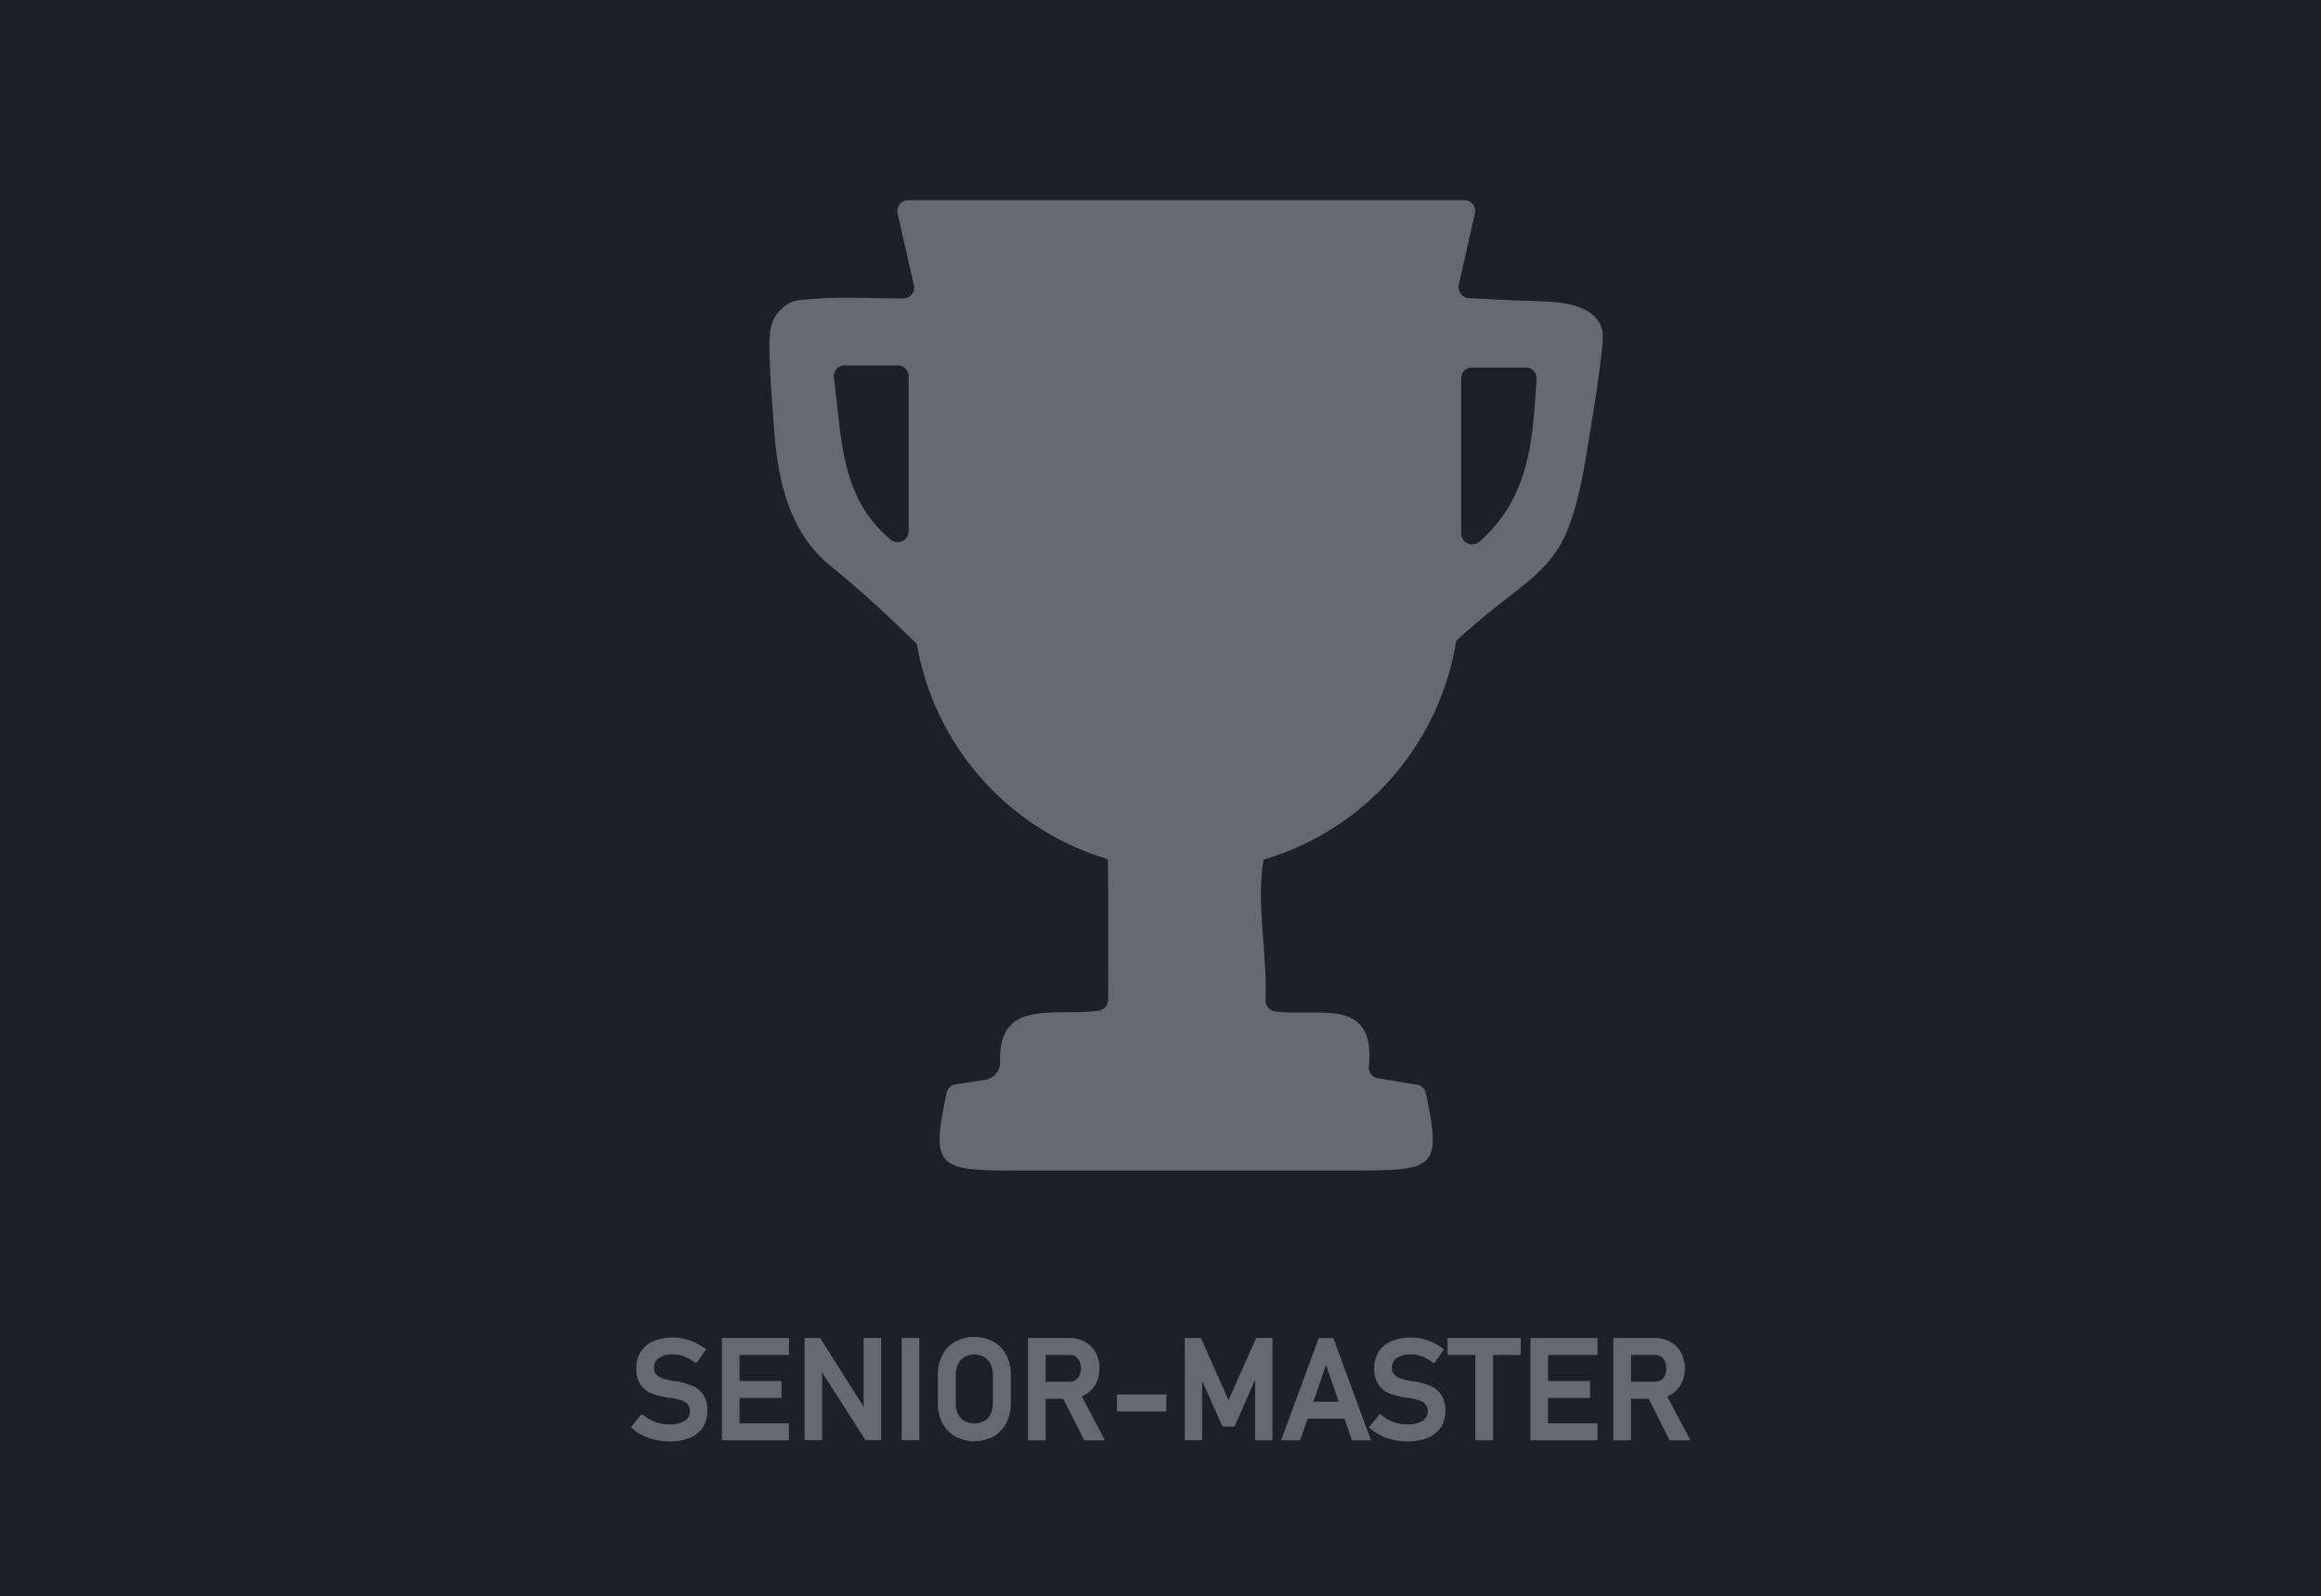 <svg xmlns="http://www.w3.org/2000/svg" viewBox="0 0 602.83 414.57"><defs><style>.cls-1{fill:#1d2024;}.cls-2,.cls-4{opacity:0.33;}.cls-3,.cls-4{fill:#fff;}.cls-3{stroke:#fff;stroke-miterlimit:10;}</style></defs><g id="Layer_2" data-name="Layer 2"><g id="Layer_3" data-name="Layer 3"><rect class="cls-1" width="602.83" height="414.57"/><g class="cls-2"><path class="cls-3" d="M170.34,373.45a13.56,13.56,0,0,1-3.09-1.05,13.32,13.32,0,0,1-2.68-1.76l2.23-2.74a10.22,10.22,0,0,0,3.22,1.89,11,11,0,0,0,3.82.64,7.7,7.7,0,0,0,4.3-1,3.31,3.31,0,0,0,1.53-2.91v0a3.09,3.09,0,0,0-.69-2.12,4.25,4.25,0,0,0-1.8-1.16,19.9,19.9,0,0,0-2.83-.69l-.12,0a.2.2,0,0,1-.11,0l-.27,0a26.87,26.87,0,0,1-4.17-1,5.94,5.94,0,0,1-2.75-2,6.69,6.69,0,0,1-1.14-4.18v0a7.41,7.41,0,0,1,1.06-4.05,6.7,6.7,0,0,1,3.1-2.56,12.5,12.5,0,0,1,4.91-.87,12.74,12.74,0,0,1,2.69.29,13.5,13.5,0,0,1,2.62.89,14.75,14.75,0,0,1,2.54,1.49l-2,2.85a11.43,11.43,0,0,0-2.91-1.61,8.22,8.22,0,0,0-2.9-.54,6.82,6.82,0,0,0-4.07,1.05,3.41,3.41,0,0,0-1.45,3v0a2.81,2.81,0,0,0,.74,2.07,4.57,4.57,0,0,0,1.87,1.12,26.14,26.14,0,0,0,3.1.74l.13,0a.61.61,0,0,1,.13,0l.2,0,.19,0a21.07,21.07,0,0,1,3.88,1.12,6.2,6.2,0,0,1,2.6,2.1,6.73,6.73,0,0,1,1,4v0a7.11,7.11,0,0,1-1.1,4,6.9,6.9,0,0,1-3.21,2.53,13.23,13.23,0,0,1-5.07.87A17.09,17.09,0,0,1,170.34,373.45Z"/><path class="cls-3" d="M188,348h3.58v25.56H188Zm1.74,0h14.68v3.41H189.71Zm0,11.16h12.74v3.41H189.71Zm0,11h14.68v3.41H189.71Z"/><path class="cls-3" d="M209.48,348h3.26l12.49,19.76-.42.45V348h3.55v25.54h-3.28l-12.47-19.46.43-.46v19.92h-3.56Z"/><path class="cls-3" d="M238.28,373.54h-3.59V348h3.59Z"/><path class="cls-3" d="M248.35,372.63a8,8,0,0,1-3.16-3.3,10.62,10.62,0,0,1-1.11-4.95v-7.24a10.56,10.56,0,0,1,1.11-4.95,8.07,8.07,0,0,1,3.16-3.31,10.14,10.14,0,0,1,9.42,0,8.07,8.07,0,0,1,3.16,3.31,10.56,10.56,0,0,1,1.11,4.95v7.24a10.62,10.62,0,0,1-1.11,4.95,8,8,0,0,1-3.16,3.3,10.07,10.07,0,0,1-9.42,0Zm7.5-3.07a4.82,4.82,0,0,0,1.86-2,6.63,6.63,0,0,0,.66-3V357a6.69,6.69,0,0,0-.66-3,4.85,4.85,0,0,0-1.86-2,5.84,5.84,0,0,0-5.58,0,4.85,4.85,0,0,0-1.86,2,6.69,6.69,0,0,0-.66,3v7.49a6.63,6.63,0,0,0,.66,3,4.82,4.82,0,0,0,1.86,2,5.84,5.84,0,0,0,5.58,0Z"/><path class="cls-3" d="M267.49,348h3.59v25.58h-3.59Zm1.57,11.36h8.72a3.37,3.37,0,0,0,1.81-.5,3.25,3.25,0,0,0,1.22-1.39,5.27,5.27,0,0,0,0-4.17,3.27,3.27,0,0,0-1.22-1.4,3.38,3.38,0,0,0-1.81-.49h-8.72V348h8.57a8,8,0,0,1,3.9.92,6.42,6.42,0,0,1,2.6,2.59,8,8,0,0,1,.92,3.87,7.87,7.87,0,0,1-.93,3.88,6.44,6.44,0,0,1-2.61,2.59,8,8,0,0,1-3.88.92h-8.57Zm7,2.62,3.57-.81,6.53,12.41h-4.25Z"/><path class="cls-3" d="M302.42,362.67v3.41H290.61v-3.41Z"/><path class="cls-3" d="M326.59,348H330v25.56h-3.5V354.4l.17,1.12L320.33,370h-2.49l-6.3-14.12.18-1.47v19.14h-3.5V348h3.36l7.5,16.87Z"/><path class="cls-3" d="M342.88,348h3.06l9.43,25.56H351.5l-7.09-20.62-7.08,20.62h-3.87Zm-5.08,16.54h13.45v3.41H337.8Z"/><path class="cls-3" d="M362,373.45a12.79,12.79,0,0,1-5.77-2.81l2.24-2.74a10.07,10.07,0,0,0,3.21,1.89,11.06,11.06,0,0,0,3.82.64,7.7,7.7,0,0,0,4.3-1,3.31,3.31,0,0,0,1.53-2.91v0a3.09,3.09,0,0,0-.69-2.12,4.22,4.22,0,0,0-1.79-1.16,20.44,20.44,0,0,0-2.84-.69l-.12,0a.2.2,0,0,1-.11,0l-.26,0a26.75,26.75,0,0,1-4.18-1,5.94,5.94,0,0,1-2.75-2,6.69,6.69,0,0,1-1.14-4.18v0a7.41,7.41,0,0,1,1.06-4.05,6.7,6.7,0,0,1,3.1-2.56,12.5,12.5,0,0,1,4.91-.87,12.9,12.9,0,0,1,2.7.29,13.64,13.64,0,0,1,2.61.89,14.39,14.39,0,0,1,2.54,1.49l-2,2.85a11.77,11.77,0,0,0-2.91-1.61,8.31,8.31,0,0,0-2.91-.54,6.82,6.82,0,0,0-4.07,1.05,3.41,3.41,0,0,0-1.45,3v0a2.85,2.85,0,0,0,.74,2.07,4.57,4.57,0,0,0,1.87,1.12,26.64,26.64,0,0,0,3.1.74l.13,0a.61.61,0,0,1,.13,0l.2,0,.19,0a21.07,21.07,0,0,1,3.88,1.12,6.2,6.2,0,0,1,2.6,2.1,6.66,6.66,0,0,1,1,4v0a7,7,0,0,1-1.1,4,6.9,6.9,0,0,1-3.21,2.53,13.23,13.23,0,0,1-5.07.87A17.09,17.09,0,0,1,362,373.45Z"/><path class="cls-3" d="M376.48,348h18v3.41h-18Zm7.22,2.09h3.59v23.47H383.7Z"/><path class="cls-3" d="M398,348h3.58v25.56H398Zm1.74,0h14.68v3.41H399.77Zm0,11.16h12.74v3.41H399.77Zm0,11h14.68v3.41H399.77Z"/><path class="cls-3" d="M419.54,348h3.59v25.58h-3.59Zm1.57,11.36h8.72a3.35,3.35,0,0,0,1.81-.5,3.25,3.25,0,0,0,1.22-1.39,5.27,5.27,0,0,0,0-4.17,3.32,3.32,0,0,0-1.21-1.4,3.44,3.44,0,0,0-1.82-.49h-8.72V348h8.58a8,8,0,0,1,3.89.92,6.36,6.36,0,0,1,2.6,2.59,8.58,8.58,0,0,1,0,7.75,6.44,6.44,0,0,1-2.61,2.59,8,8,0,0,1-3.87.92h-8.58Zm7,2.62,3.57-.81,6.54,12.41h-4.26Z"/></g><path class="cls-4" d="M416.18,86.11c-1-6.16-8.95-7.54-14.22-7.78-6.8-.29-13.51-.44-20.37-.91A2.85,2.85,0,0,1,378.88,74l4.18-18.55A2.79,2.79,0,0,0,380.32,52H235.87a2.82,2.82,0,0,0-2.74,3.44l4.24,18.66a2.82,2.82,0,0,1-2.8,3.42c-10.8-.09-19-.53-27.11.47a7.41,7.41,0,0,0-3.92,1.71c-3.53,3-3.68,6.27-3.68,10,0,7.39.71,14.86,1.24,22.16.94,13,3.94,26.41,14.48,35,7.92,6.44,15.34,13.33,22.55,20.37a70.88,70.88,0,0,0,49.61,55.9c.2,12.07.09,24.2.09,36.54a2.9,2.9,0,0,1-2.51,2.82c-11.42,1.56-26.17-3.26-25.55,13.28a4.59,4.59,0,0,1-3.8,4.65l-7.8,1.21a2.78,2.78,0,0,0-2.29,2.18C241.81,302.66,243.4,304,262.33,304q45.71,0,91.38,0c19.11,0,20.61-1.23,16.63-20.07a2.81,2.81,0,0,0-2.29-2.21l-10.19-1.68a2.81,2.81,0,0,1-2.32-3c1.79-18.55-13.25-12.81-24.44-14.37a2.82,2.82,0,0,1-2.41-2.94c.5-12-2.42-24.11-.56-36.09a1.83,1.83,0,0,1,.09-.39,70.91,70.91,0,0,0,50-56.81c1.5-1.39,3-2.71,4.5-4,3.8-3.3,7.77-6.36,11.75-9.45,5.18-4,9.77-8.48,12.33-14.57,3.36-8,4.62-16.66,6-25.08,1.29-7.83,2.56-15.69,3.38-23.58A14.62,14.62,0,0,0,416.18,86.11ZM236,138a2.84,2.84,0,0,1-4.65,2.15c-13.33-11.1-12.63-26.62-14.78-42a2.83,2.83,0,0,1,2.77-3.24h13.84A2.79,2.79,0,0,1,236,97.73Zm148.26,2.65a2.82,2.82,0,0,1-4.74-2.06V98.23a2.79,2.79,0,0,1,2.8-2.79h14a2.81,2.81,0,0,1,2.79,3C398,113.57,397.75,128.7,384.3,140.66Z"/></g></g></svg>